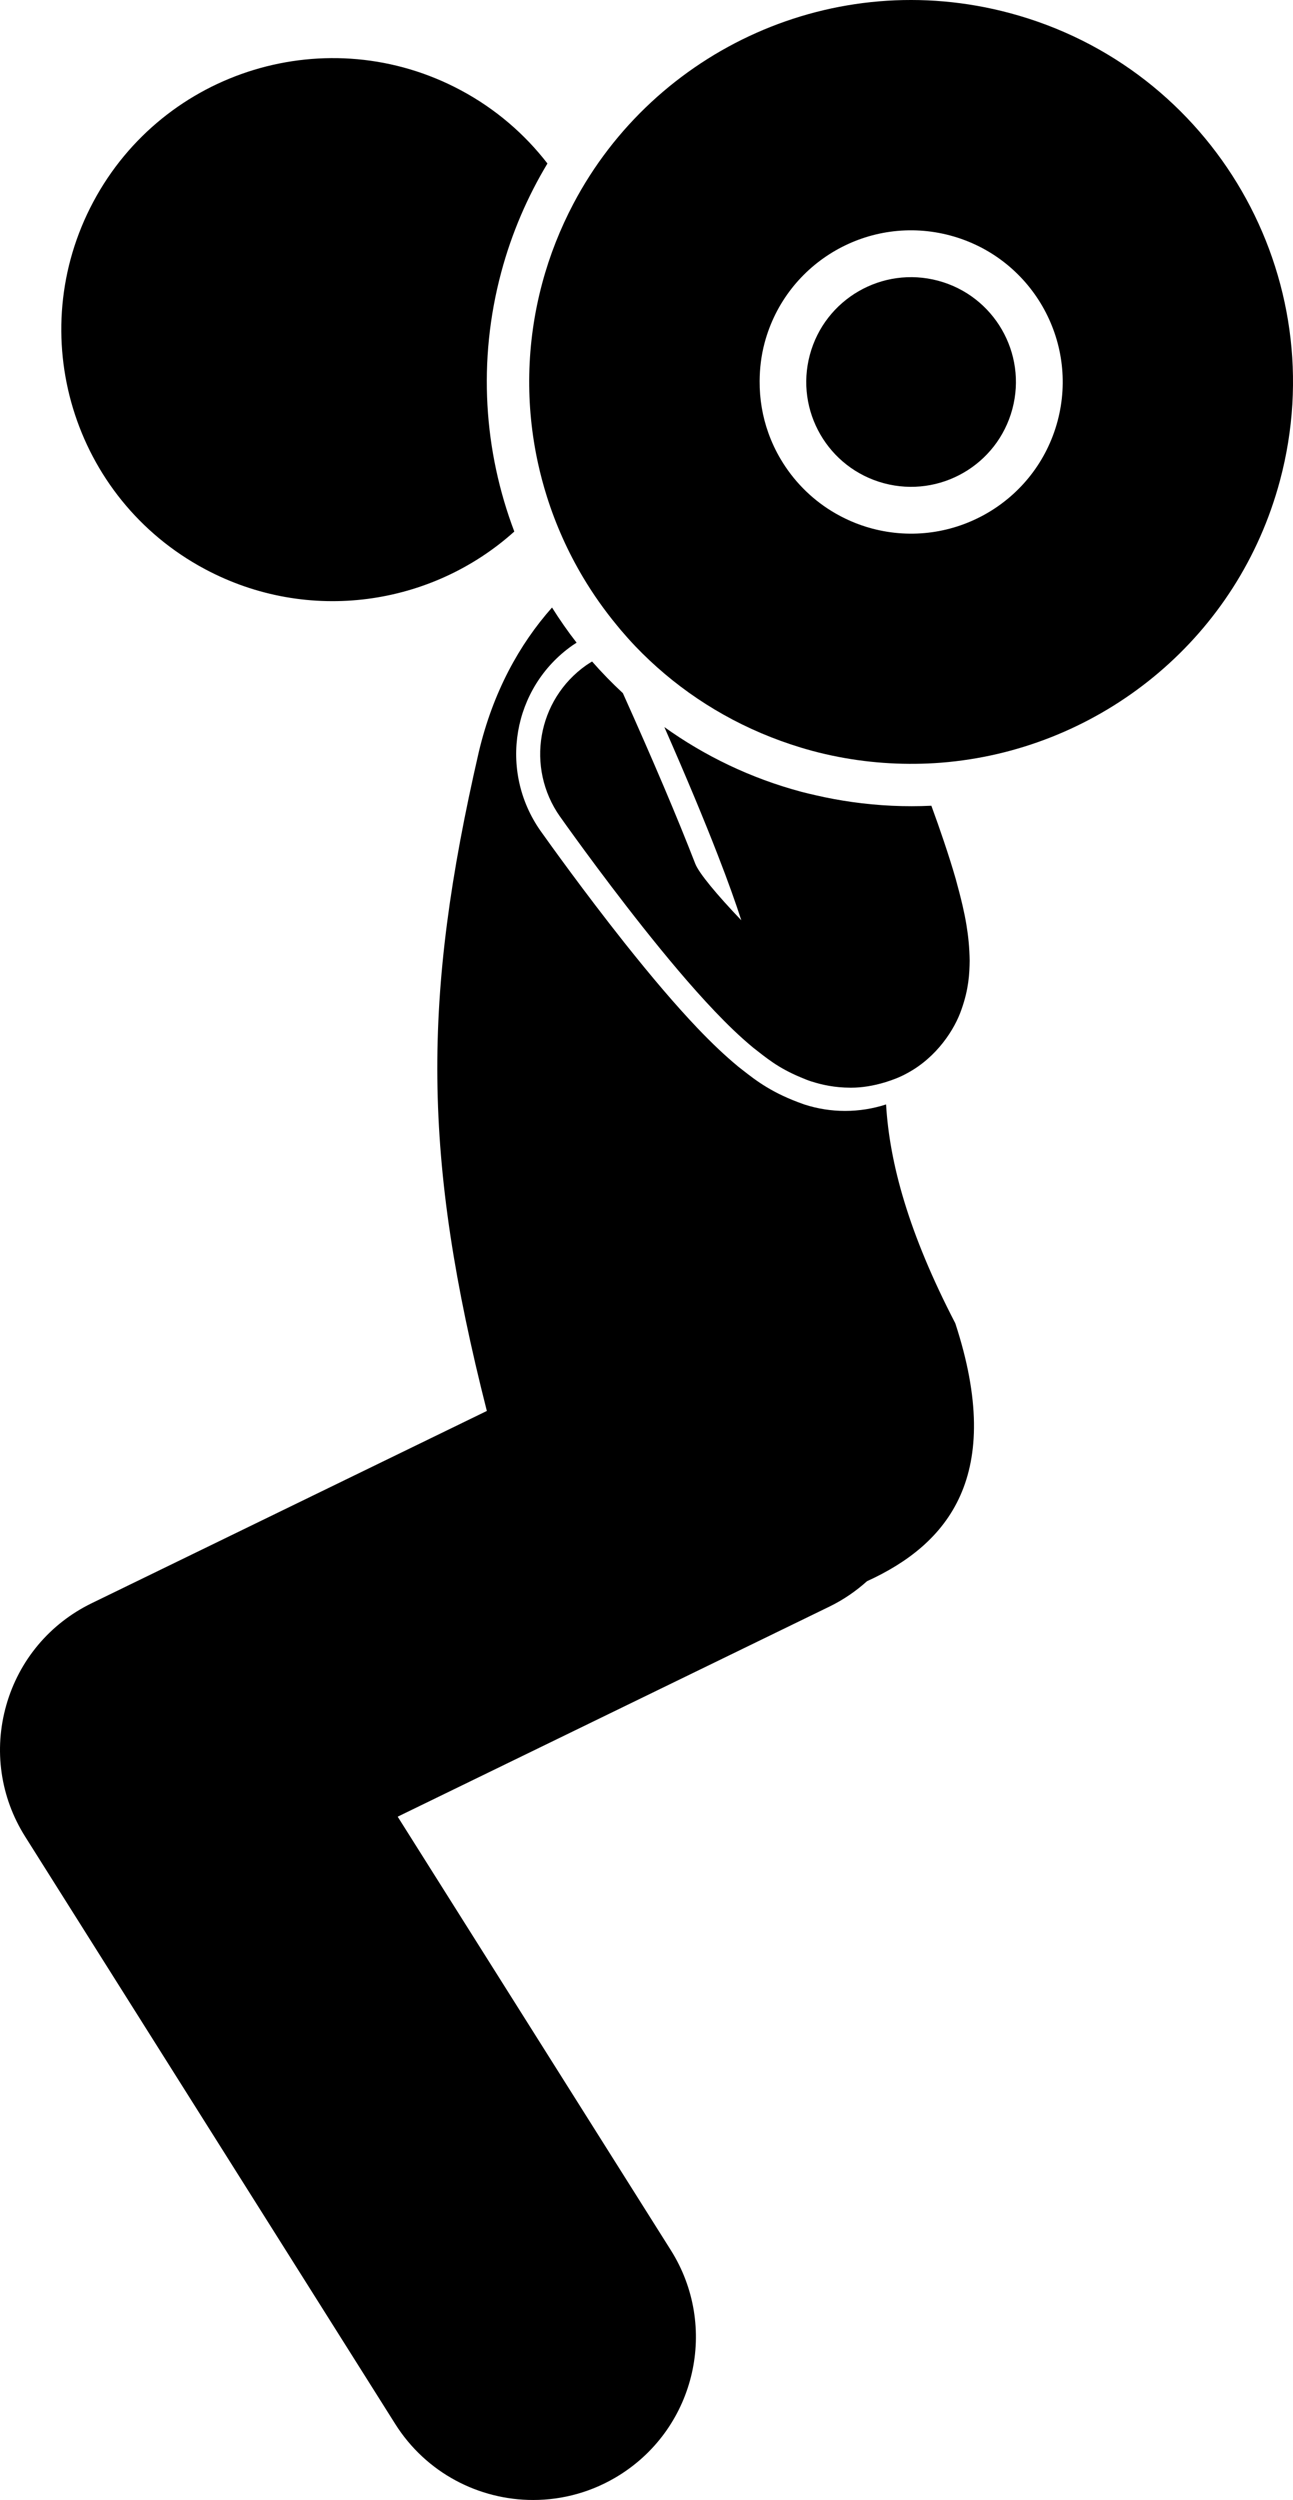 <?xml version="1.0" encoding="utf-8"?>
<!-- Generator: Adobe Illustrator 24.1.3, SVG Export Plug-In . SVG Version: 6.00 Build 0)  -->
<svg version="1.1" id="Layer_1" xmlns="http://www.w3.org/2000/svg" xmlns:xlink="http://www.w3.org/1999/xlink" x="0px" y="0px"
	 viewBox="0 0 107.157 207.155" enable-background="new 0 0 107.157 207.155" xml:space="preserve">
<g>
	<path d="M41.543,22.548c0.869-3.245,2.176-6.255,3.826-9c-1.885-2.438-4.297-4.53-7.191-6.076
		c-10.957-5.852-24.588-1.713-30.441,9.244C1.885,27.674,6.023,41.303,16.98,47.156
		c8.583,4.585,18.804,3.039,25.643-3.111C40.106,37.394,39.565,29.928,41.543,22.548z"/>
	<path d="M66.642,91.515c-2.652-0.93-3.959-1.957-5.115-2.86l-0.33-0.259c-1.123-0.93-2.158-1.911-3.412-3.221
		c-1.785-1.882-3.707-4.127-6.047-7.072c-3.34-4.216-6.15-8.143-6.936-9.246
		c-3.519-5.004-2.328-11.879,2.627-15.369c0.117-0.082,0.238-0.155,0.357-0.232c-0.729-0.937-1.407-1.911-2.037-2.915
		c-2.718,3.063-4.895,7.018-6.068,11.969C34.979,82.731,35,95.856,40.347,116.915l-32.748,15.932
		c-3.47,1.688-6.018,4.726-7.075,8.437c-1.059,3.71-0.498,7.635,1.56,10.9l30.667,48.667
		c2.565,4.072,6.951,6.304,11.434,6.304c2.459,0,4.948-0.671,7.182-2.079c6.309-3.977,8.202-12.312,4.228-18.621
		L32.958,150.534l35.786-17.41c1.16-0.564,2.193-1.281,3.108-2.101c6.724-3.067,11.454-8.735,7.319-21.37
		c-3.887-7.496-5.449-13.279-5.738-18.137c-1.078,0.35-2.223,0.538-3.404,0.538
		C68.879,92.053,67.74,91.873,66.642,91.515z"/>
	<path d="M78.219,69.698c-0.31-0.92-0.649-1.891-1.032-2.933c-2.167,0.105-4.364,0.004-6.57-0.308
		c-1.011-0.143-2.022-0.33-3.033-0.564c-0.393-0.091-0.786-0.179-1.179-0.284
		c-4.196-1.124-8.008-2.97-11.347-5.362c1.851,4.212,3.316,7.731,4.429,10.602
		c0.847,2.175,1.489,3.982,1.95,5.411c-2.009-2.103-3.508-3.899-3.816-4.686c-1.483-3.826-3.493-8.56-6-14.137
		c-0.896-0.833-1.749-1.706-2.551-2.623c-0.164,0.101-0.329,0.196-0.488,0.309
		c-4.062,2.861-5.033,8.476-2.172,12.542v-0.003c0.059,0.082,3.156,4.482,6.894,9.198
		c1.879,2.365,3.9,4.801,5.93,6.934c1.024,1.073,2.041,2.07,3.186,3.018c1.057,0.819,2.031,1.67,3.958,2.467
		c0.29,0.128,0.589,0.244,0.897,0.344v-0.003c0.863,0.275,1.906,0.505,3.201,0.509c0.027,0,0.055,0,0.08,0
		c0.843,0,1.828-0.149,2.831-0.459c0.6-0.185,1.204-0.413,1.792-0.74c2.471-1.325,3.951-3.655,4.506-5.289
		c0.6-1.696,0.662-2.953,0.676-4.036c-0.015-1.073-0.112-2.032-0.268-2.969
		c-0.088-0.53-0.194-1.057-0.318-1.59c-0.165-0.71-0.355-1.434-0.57-2.217
		C78.928,71.869,78.598,70.823,78.219,69.698z"/>
	<path d="M79.214,63.078c12.482-1.478,23.405-10.354,26.857-23.236c4.525-16.88-5.494-34.233-22.375-38.755
		C69.142-2.815,54.247,4.098,47.515,16.892c-1.077,2.047-1.953,4.239-2.577,6.567
		c-1.354,5.052-1.397,10.143-0.352,14.922c0.203,0.932,0.449,1.851,0.734,2.757
		c0.739,2.345,1.746,4.592,2.998,6.695c0.828,1.392,1.764,2.718,2.797,3.971c0.104,0.127,0.207,0.255,0.314,0.381
		c0.396,0.464,0.801,0.921,1.223,1.364c3.083,3.223,6.883,5.821,11.232,7.532c1.083,0.426,2.197,0.801,3.346,1.112
		c0.028,0.007,0.055,0.017,0.082,0.024c2.857,0.766,5.726,1.105,8.547,1.075c0.706-0.007,1.41-0.036,2.109-0.091
		C78.386,63.17,78.801,63.127,79.214,63.078z M63.369,28.399c1.797-6.703,8.685-10.681,15.387-8.883
		c6.701,1.796,10.682,8.686,8.887,15.388c-1.797,6.701-8.689,10.683-15.391,8.886
		c-1.21-0.324-2.327-0.819-3.341-1.444c-1.75-1.079-3.18-2.557-4.202-4.279c-0.412-0.693-0.757-1.425-1.029-2.187
		c-0.488-1.363-0.735-2.817-0.726-4.305C62.961,30.525,63.085,29.461,63.369,28.399z"/>
	<path d="M73.256,40.043c4.635,1.241,9.398-1.509,10.641-6.144c1.242-4.633-1.512-9.393-6.144-10.635
		c-4.633-1.243-9.395,1.506-10.637,6.139C65.873,34.036,68.621,38.801,73.256,40.043z"/>
</g>
</svg>
